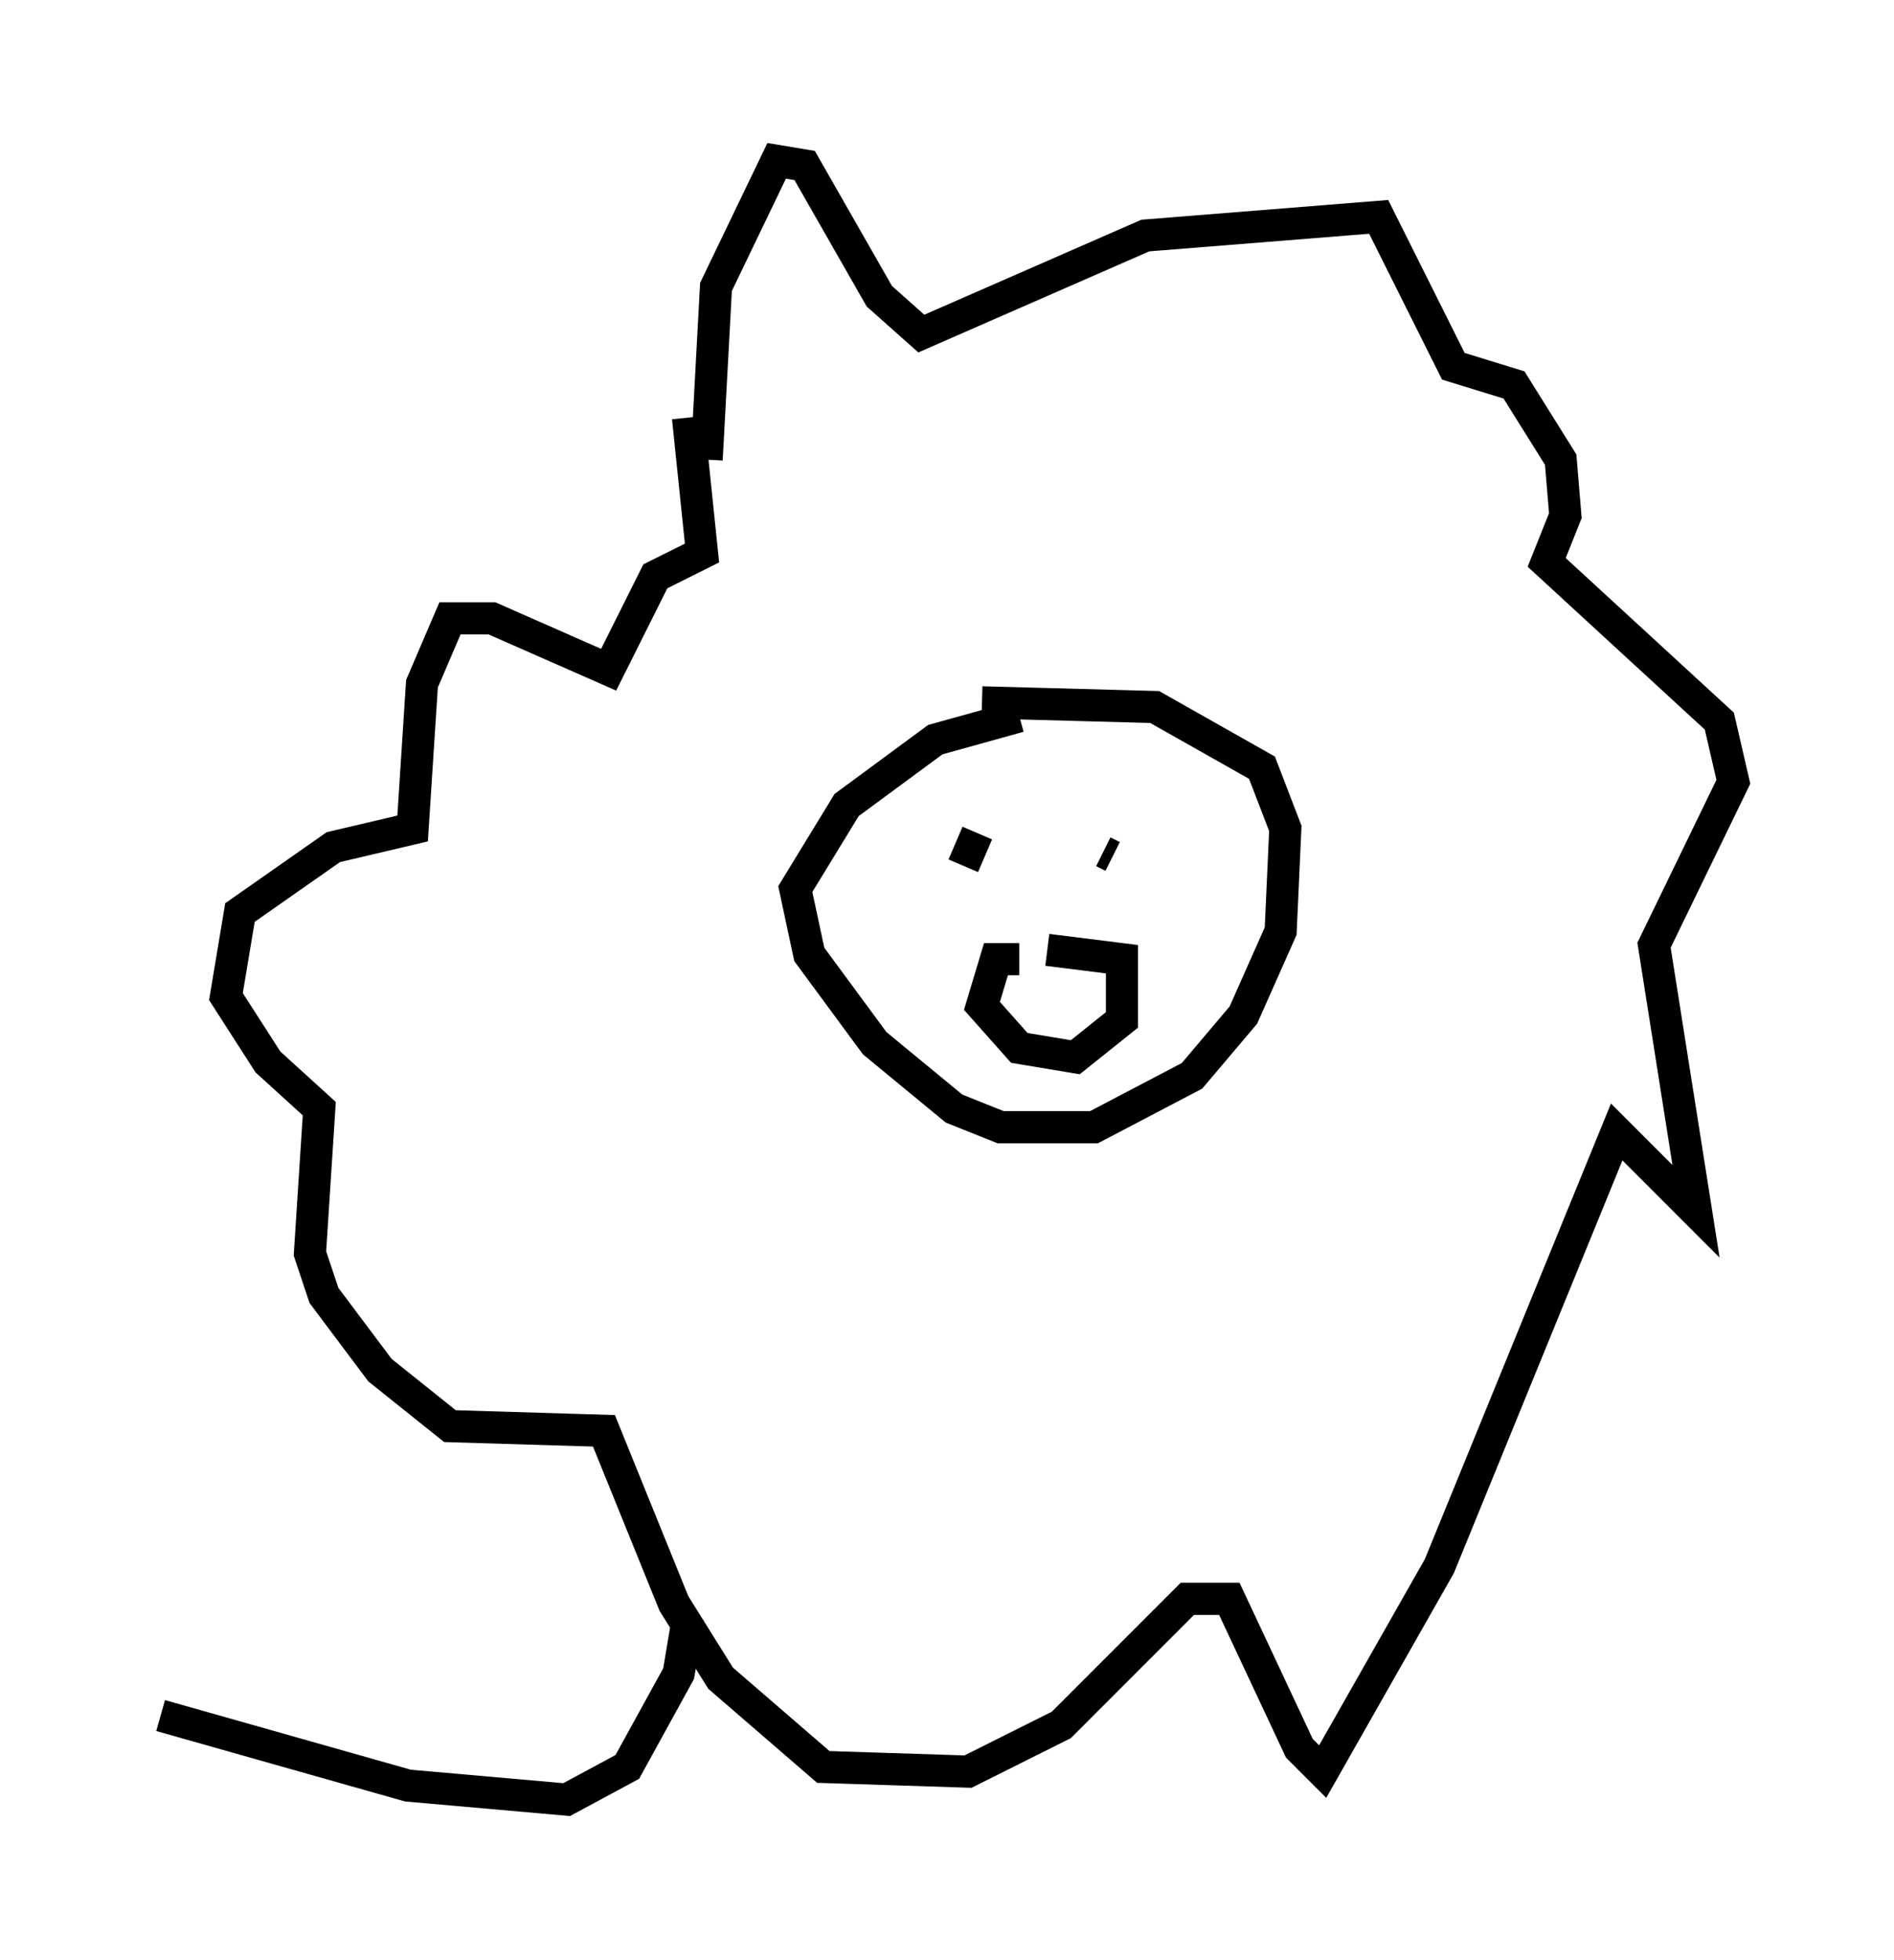 <?xml version="1.0" encoding="utf-8" ?>
<svg baseProfile="full" height="60.983" version="1.1" width="58.95" xmlns="http://www.w3.org/2000/svg" xmlns:ev="http://www.w3.org/2001/xml-events" xmlns:xlink="http://www.w3.org/1999/xlink"><defs /><rect fill="white" height="60.983" width="58.95" x="0" y="0" /><path d="M34.631, 22.285 m-2.905, 0.0 l-2.615, 0.726 -2.76, 2.034 l-1.598, 2.615 0.436, 2.034 l2.034, 2.76 2.469, 2.034 l1.453, 0.581 2.905, 0.0 l3.05, -1.598 1.598, -1.888 l1.162, -2.615 0.145, -3.196 l-0.726, -1.888 -3.341, -1.888 l-5.374, -0.145 m0.726, 4.358 l0.0, 0.0 m3.05, -0.291 l0.0, 0.0 m-3.922, 0.0 l-0.436, 1.017 m4.358, -0.145 l0.0, 0.0 m0.291, -0.145 l-0.291, -0.145 m-2.615, 3.341 l-0.726, 0.0 -0.436, 1.453 l1.162, 1.307 1.743, 0.291 l1.453, -1.162 0.0, -1.888 l-2.324, -0.291 m-10.603, -15.251 l0.291, -5.374 1.888, -3.922 l0.872, 0.145 2.324, 4.067 l1.307, 1.162 6.972, -3.05 l7.263, -0.581 2.324, 4.648 l1.888, 0.581 1.453, 2.324 l0.145, 1.743 -0.581, 1.453 l5.374, 4.939 0.436, 1.888 l-2.469, 5.084 1.307, 8.279 l-2.469, -2.469 -5.52, 13.508 l-3.631, 6.391 -0.726, -0.726 l-2.179, -4.648 -1.307, 0.0 l-3.922, 3.922 -2.905, 1.453 l-4.503, -0.145 -3.196, -2.76 l-1.453, -2.324 -2.179, -5.374 l-4.793, -0.145 -2.179, -1.743 l-1.743, -2.324 -0.436, -1.307 l0.291, -4.503 -1.598, -1.453 l-1.307, -2.034 0.436, -2.615 l2.905, -2.034 2.469, -0.581 l0.291, -4.503 0.872, -2.034 l1.307, 0.0 3.631, 1.598 l1.453, -2.905 1.453, -0.726 l-0.436, -4.212 m0.0, 37.33 l-0.291, 1.743 -1.598, 2.905 l-1.888, 1.017 -4.939, -0.436 l-7.698, -2.179 " fill="none" stroke="black" stroke-width="1" /></svg>